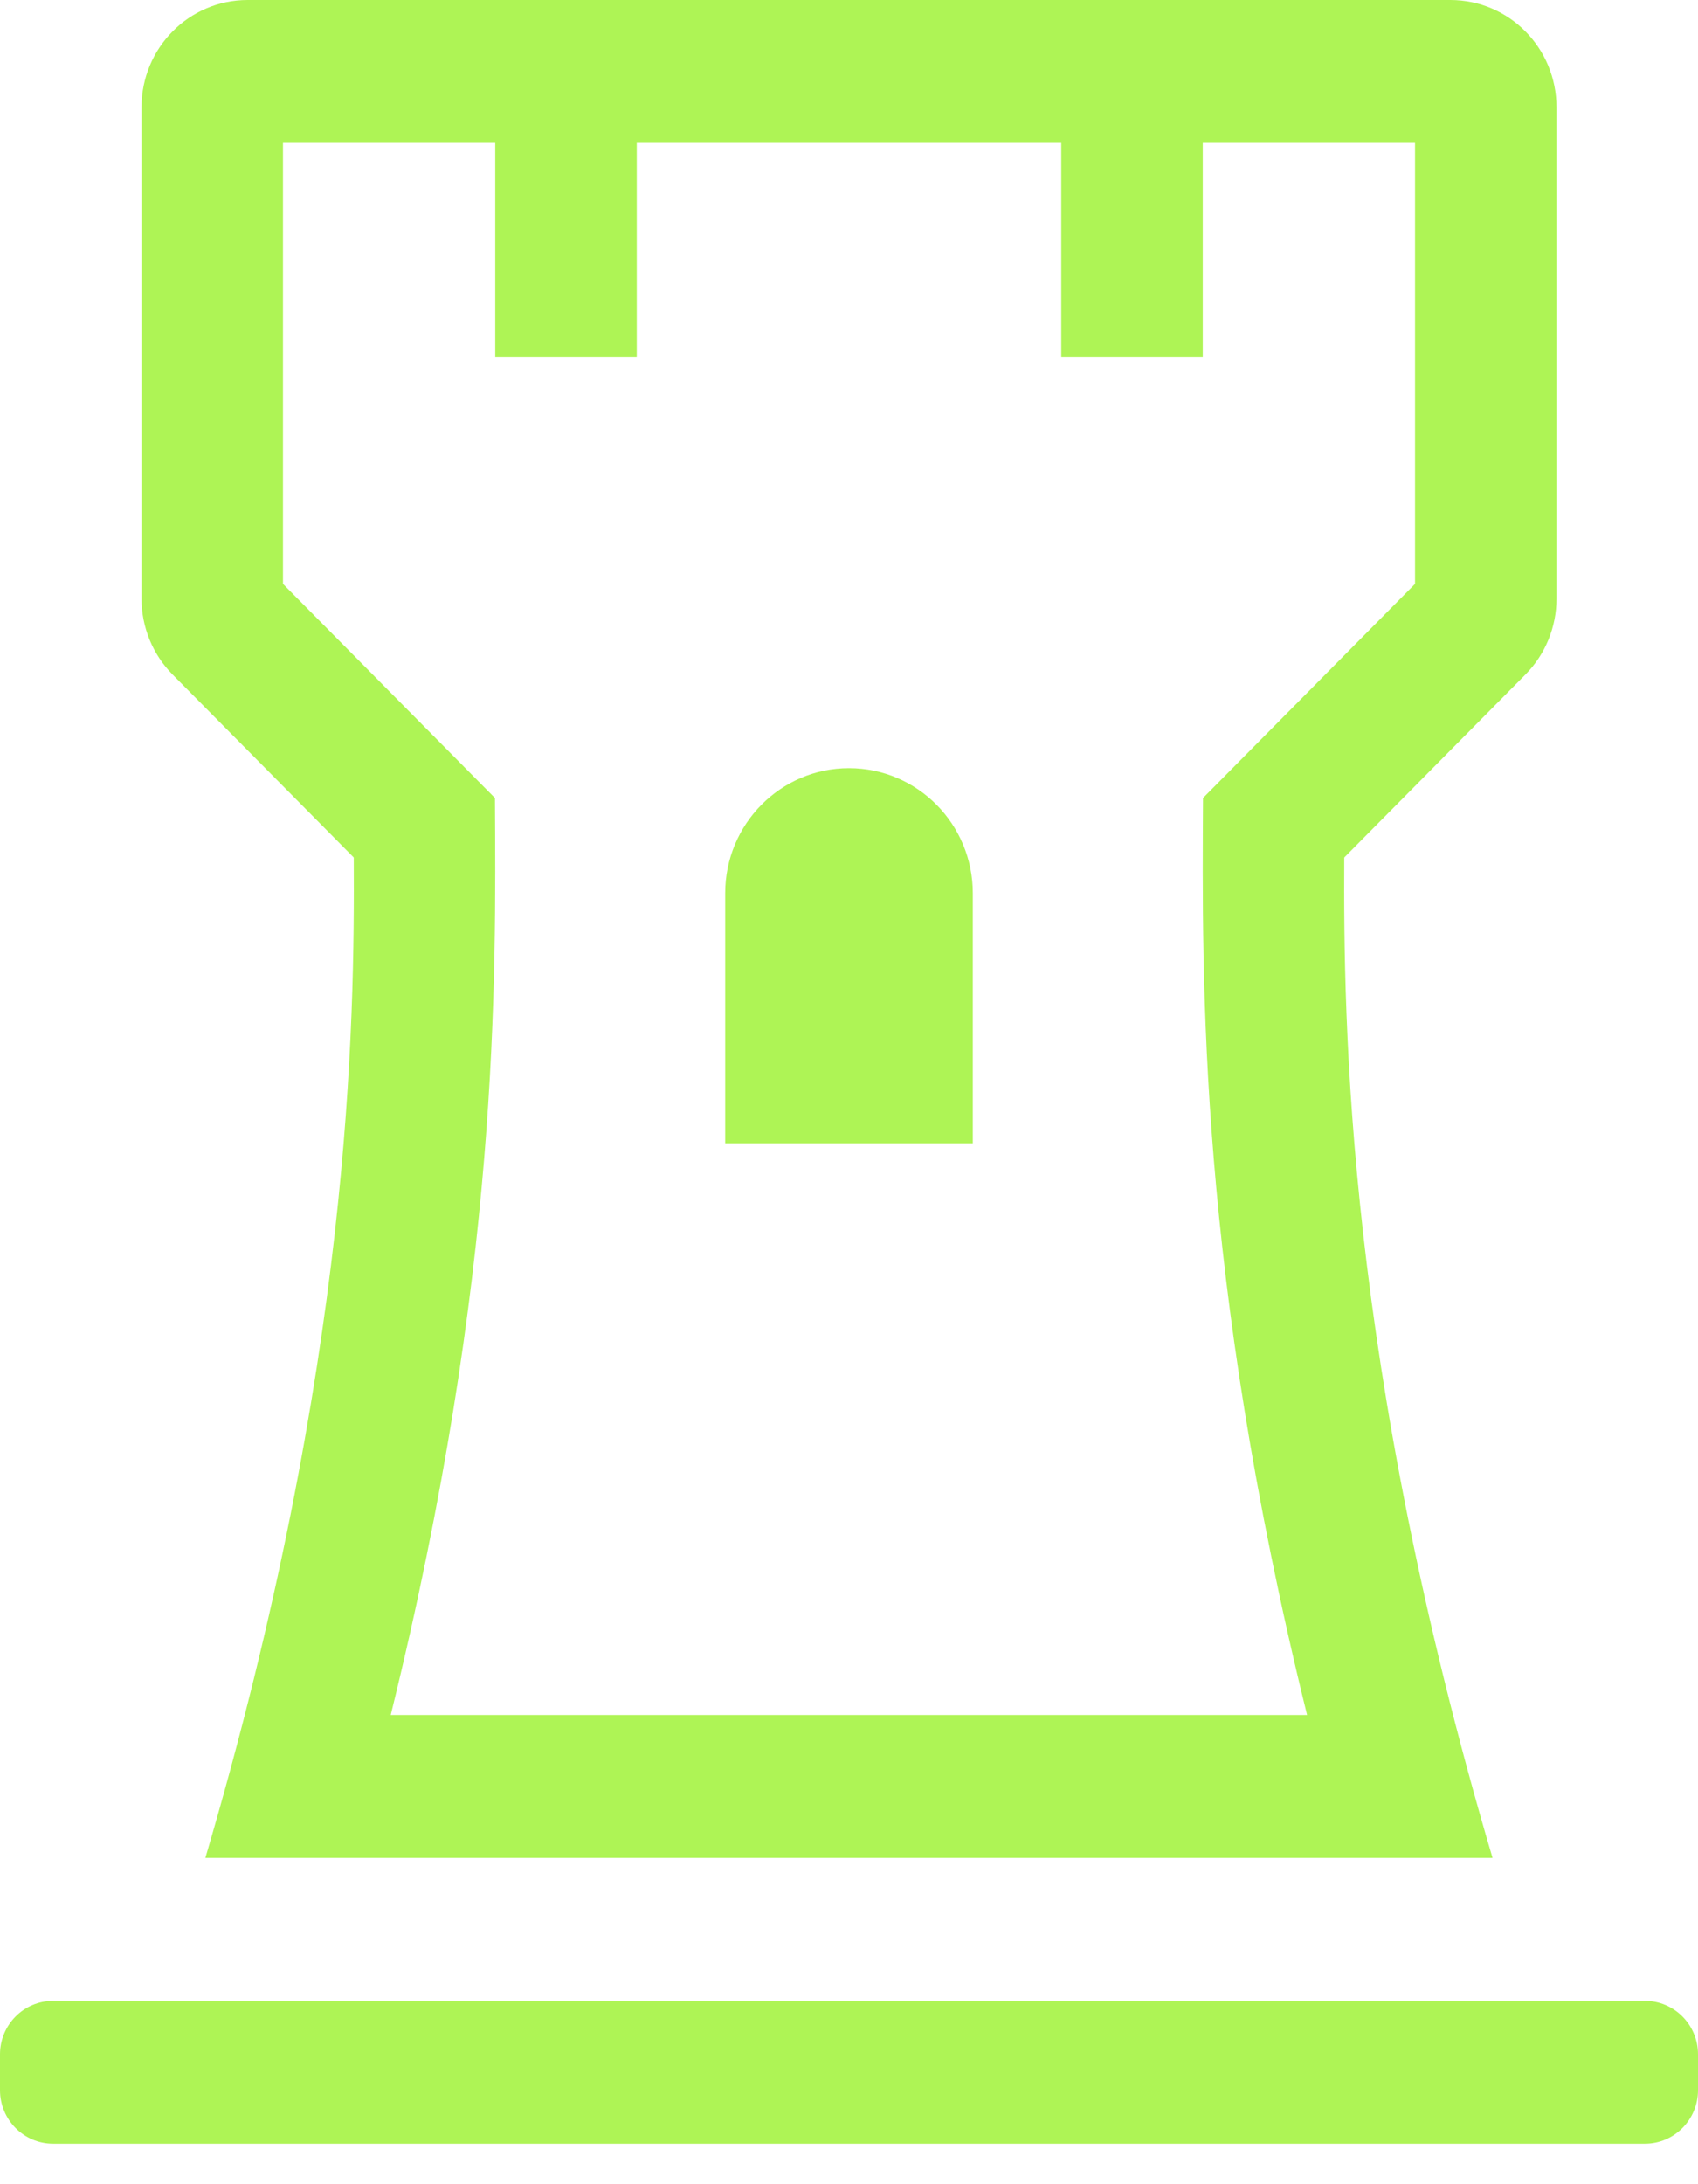 <svg width="35" height="45" viewBox="0 0 35 45" fill="none" xmlns="http://www.w3.org/2000/svg">
<path d="M7.292 17.667C7.309 21.067 7.25 28.043 4.233 38.278H30.765C27.751 28.081 27.692 21.089 27.708 17.667L31.443 13.897C31.646 13.692 31.807 13.448 31.917 13.18C32.027 12.912 32.083 12.625 32.083 12.335V2.208C32.083 0.989 31.104 0 29.896 0H5.104C3.896 0 2.917 0.989 2.917 2.208V12.335C2.917 12.921 3.147 13.483 3.557 13.897L7.292 17.667ZM5.833 2.944H10.208V7.361H13.125V2.944H21.875V7.361H24.792V2.944H29.167V12.03L24.797 16.441C24.779 20.204 24.692 26.226 26.942 35.333H8.054C10.306 26.206 10.221 20.202 10.202 16.441L5.833 12.03V2.944ZM20.052 23.555H14.948V18.403C14.948 16.98 16.09 15.826 17.5 15.826C18.91 15.826 20.052 16.98 20.052 18.403V23.555ZM35 42.326V43.062C35 43.672 34.51 44.166 33.906 44.166H1.094C0.49 44.166 0 43.672 0 43.062V42.326C0 41.716 0.49 41.222 1.094 41.222H33.906C34.51 41.222 35 41.716 35 42.326Z" fill="#AEF455"/>
</svg>
